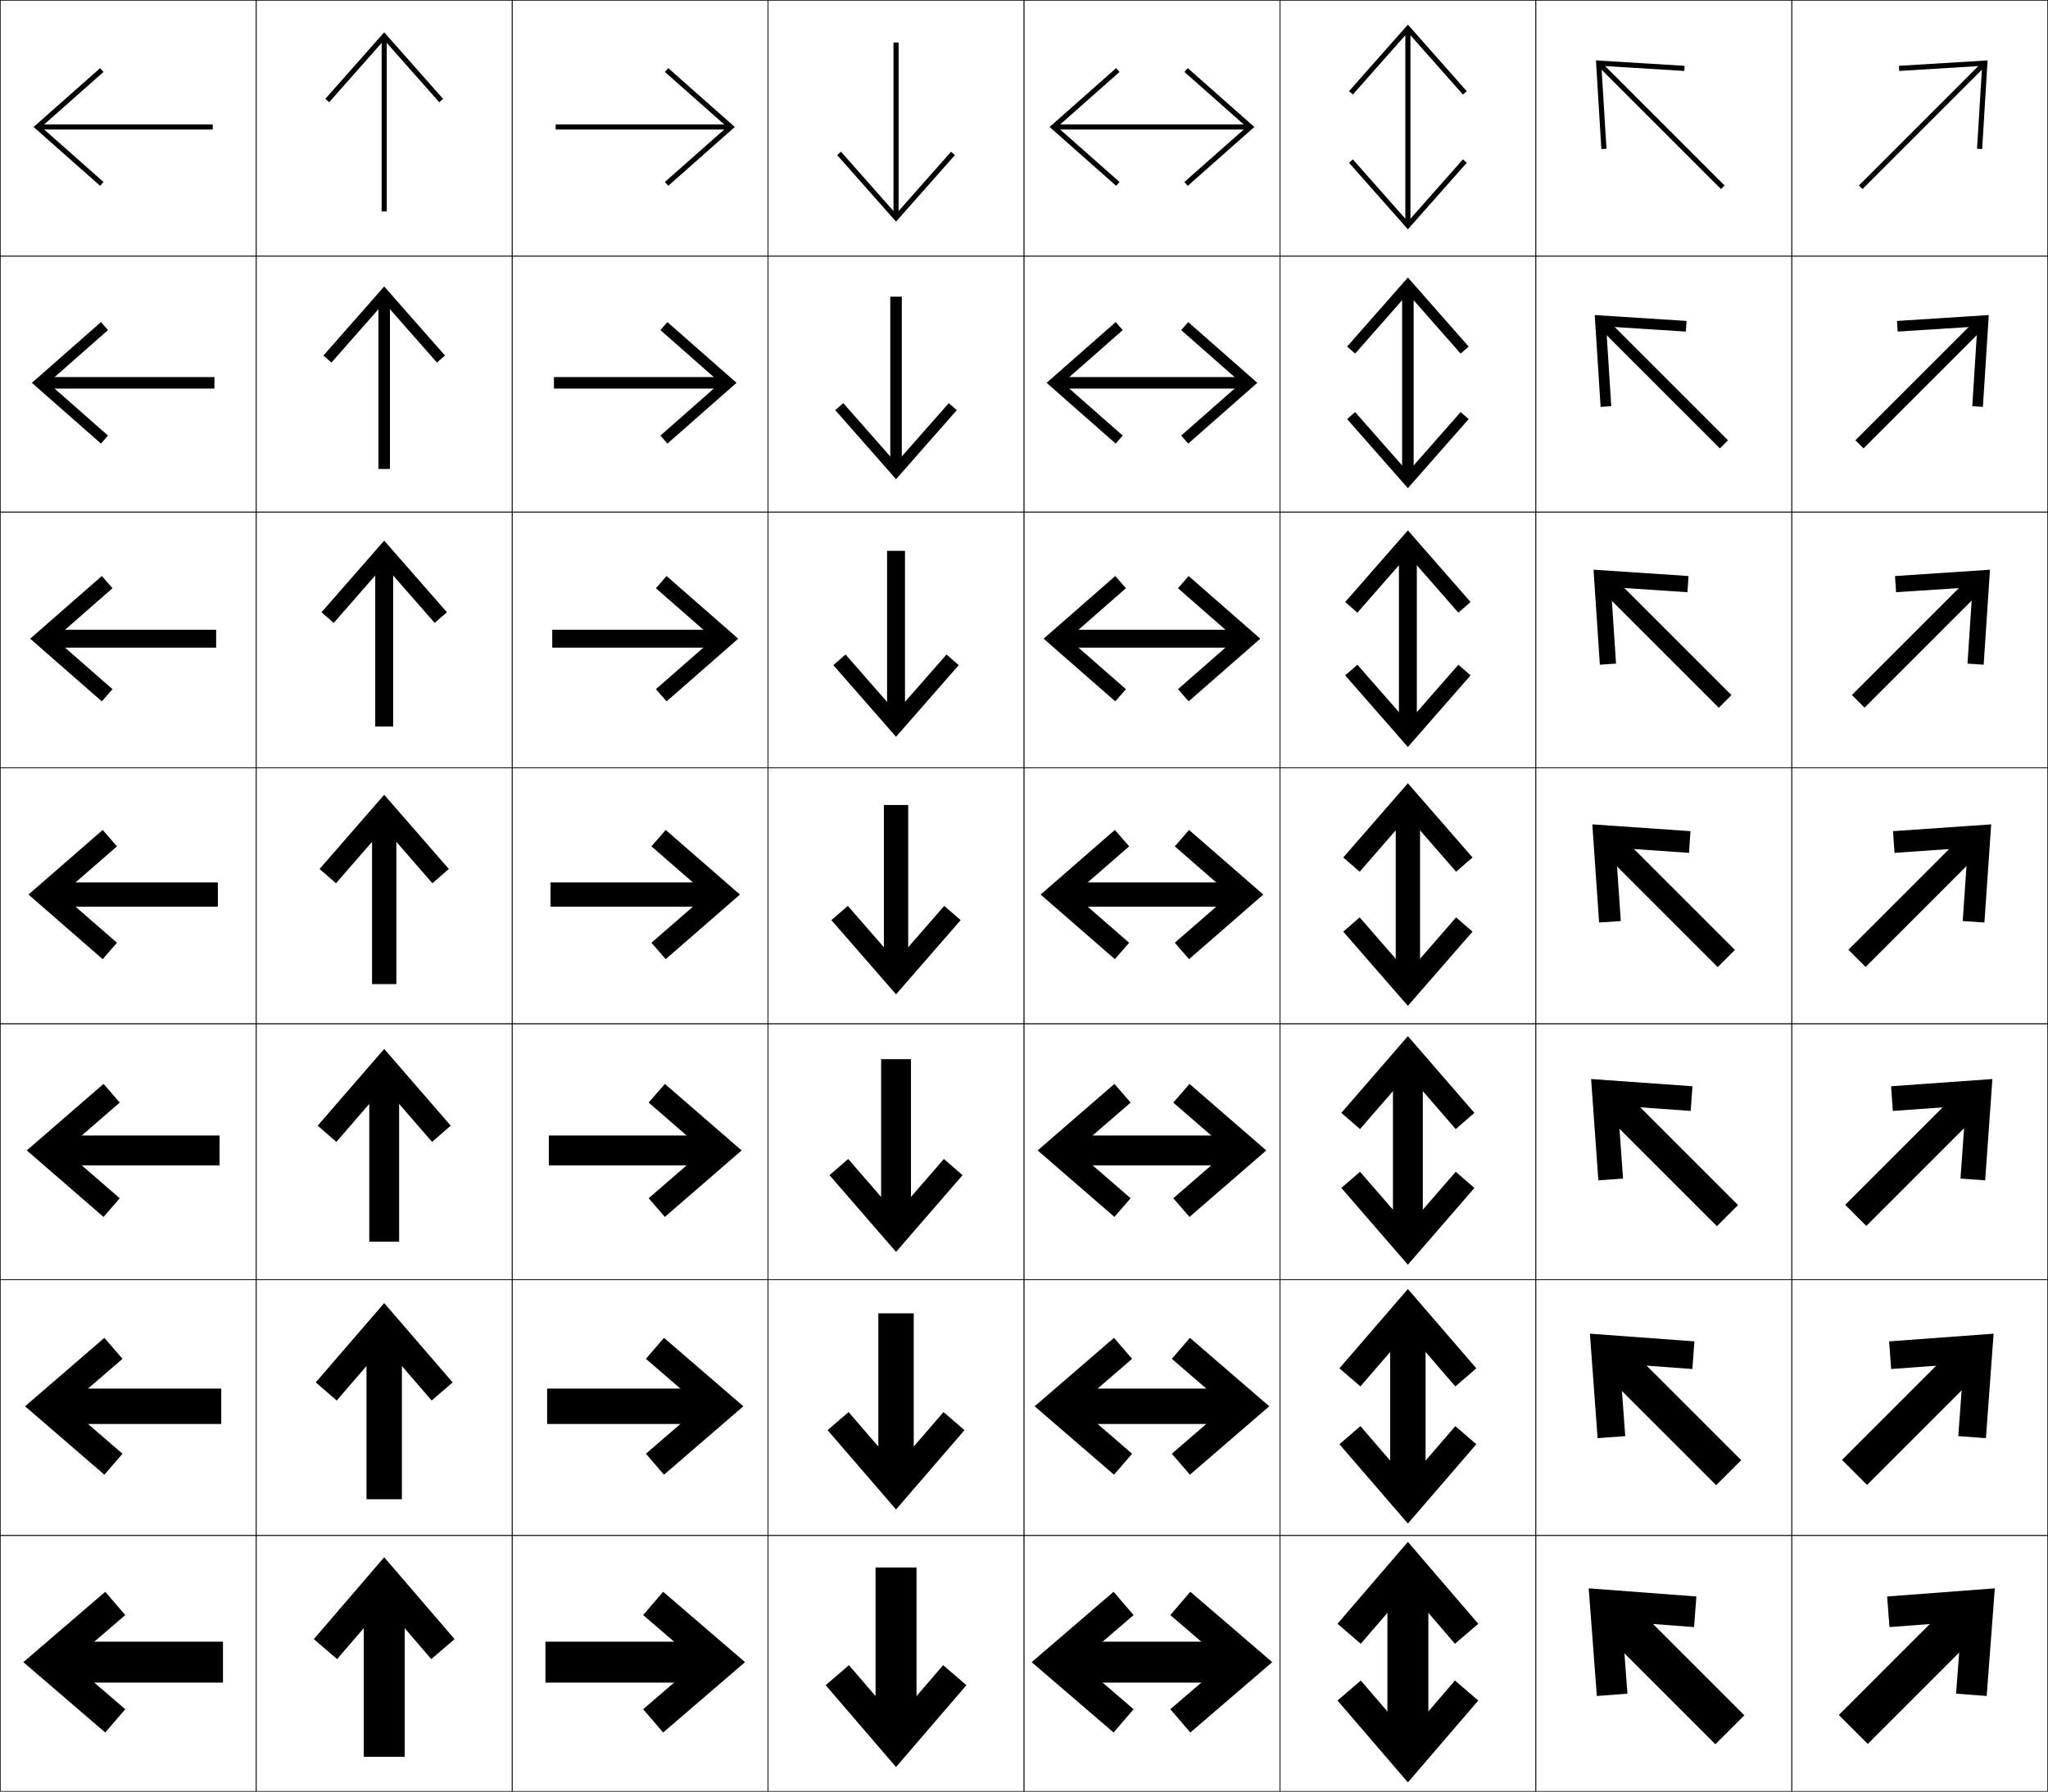 <?xml version="1.0" encoding="utf-8"?>
<!-- Generator: Adobe Illustrator 11 Build 225, SVG Export Plug-In . SVG Version: 6.0.0 Build 78)  -->
<!DOCTYPE svg PUBLIC "-//W3C//DTD SVG 1.0//EN"    "http://www.w3.org/TR/2001/REC-SVG-20010904/DTD/svg10.dtd">
<svg  xmlns="http://www.w3.org/2000/svg" xmlns:xlink="http://www.w3.org/1999/xlink" xmlns:a="http://ns.adobe.com/AdobeSVGViewerExtensions/3.0/"
	 width="800.25" height="700.25" viewBox="0 0 800.25 700.25" overflow="visible" enable-background="new 0 0 800.25 700.25"
	 xml:space="preserve">
		<g id="glyphs">
			<g>
				<rect x="0.125" y="0.125" fill="none" stroke="#000000" stroke-width="0.25" width="100" height="100"/> 
				<rect x="100.125" y="0.125" fill="none" stroke="#000000" stroke-width="0.25" width="100" height="100"/> 
				<rect x="0.125" y="100.125" fill="none" stroke="#000000" stroke-width="0.25" width="100" height="100"/> 
				<rect x="100.125" y="100.125" fill="none" stroke="#000000" stroke-width="0.25" width="100" height="100"/> 
				<rect x="0.125" y="200.125" fill="none" stroke="#000000" stroke-width="0.25" width="100" height="100"/> 
				<rect x="100.125" y="200.125" fill="none" stroke="#000000" stroke-width="0.25" width="100" height="100"/> 
				<rect x="0.125" y="300.125" fill="none" stroke="#000000" stroke-width="0.25" width="100" height="100"/> 
				<rect x="100.125" y="300.125" fill="none" stroke="#000000" stroke-width="0.25" width="100" height="100"/> 
				<rect x="0.125" y="400.125" fill="none" stroke="#000000" stroke-width="0.25" width="100" height="100"/> 
				<rect x="100.125" y="400.125" fill="none" stroke="#000000" stroke-width="0.25" width="100" height="100"/> 
				<rect x="0.125" y="500.125" fill="none" stroke="#000000" stroke-width="0.25" width="100" height="100"/> 
				<rect x="100.125" y="500.125" fill="none" stroke="#000000" stroke-width="0.25" width="100" height="100"/> 
				<rect x="0.125" y="600.125" fill="none" stroke="#000000" stroke-width="0.25" width="100" height="100"/> 
				<rect x="100.125" y="600.125" fill="none" stroke="#000000" stroke-width="0.25" width="100" height="100"/> 
				<rect x="600.125" y="0.125" fill="none" stroke="#000000" stroke-width="0.25" width="100" height="100"/> 
				<rect x="700.125" y="0.125" fill="none" stroke="#000000" stroke-width="0.25" width="100" height="100"/> 
				<rect x="600.125" y="100.125" fill="none" stroke="#000000" stroke-width="0.25" width="100" height="100"/> 
				<rect x="700.125" y="100.125" fill="none" stroke="#000000" stroke-width="0.25" width="100" height="100"/> 
				<rect x="600.125" y="200.125" fill="none" stroke="#000000" stroke-width="0.25" width="100" height="100"/> 
				<rect x="700.125" y="200.125" fill="none" stroke="#000000" stroke-width="0.25" width="100" height="100"/> 
				<rect x="600.125" y="300.125" fill="none" stroke="#000000" stroke-width="0.25" width="100" height="100"/> 
				<rect x="700.125" y="300.125" fill="none" stroke="#000000" stroke-width="0.25" width="100" height="100"/> 
				<rect x="600.125" y="400.125" fill="none" stroke="#000000" stroke-width="0.25" width="100" height="100"/> 
				<rect x="700.125" y="400.125" fill="none" stroke="#000000" stroke-width="0.25" width="100" height="100"/> 
				<rect x="600.125" y="500.125" fill="none" stroke="#000000" stroke-width="0.25" width="100" height="100"/> 
				<rect x="700.125" y="500.125" fill="none" stroke="#000000" stroke-width="0.25" width="100" height="100"/> 
				<rect x="600.125" y="600.125" fill="none" stroke="#000000" stroke-width="0.25" width="100" height="100"/> 
				<rect x="700.125" y="600.125" fill="none" stroke="#000000" stroke-width="0.25" width="100" height="100"/> 
				<rect x="200.125" y="0.125" fill="none" stroke="#000000" stroke-width="0.25" width="100" height="100"/> 
				<rect x="300.125" y="0.125" fill="none" stroke="#000000" stroke-width="0.25" width="100" height="100"/> 
				<rect x="400.125" y="0.125" fill="none" stroke="#000000" stroke-width="0.25" width="100" height="100"/> 
				<rect x="500.125" y="0.125" fill="none" stroke="#000000" stroke-width="0.25" width="100" height="100"/> 
				<rect x="200.125" y="100.125" fill="none" stroke="#000000" stroke-width="0.25" width="100" height="100"/> 
				<rect x="300.125" y="100.125" fill="none" stroke="#000000" stroke-width="0.25" width="100" height="100"/> 
				<rect x="400.125" y="100.125" fill="none" stroke="#000000" stroke-width="0.25" width="100" height="100"/> 
				<rect x="500.125" y="100.125" fill="none" stroke="#000000" stroke-width="0.25" width="100" height="100"/> 
				<rect x="200.125" y="200.125" fill="none" stroke="#000000" stroke-width="0.25" width="100" height="100"/> 
				<rect x="300.125" y="200.125" fill="none" stroke="#000000" stroke-width="0.25" width="100" height="100"/> 
				<rect x="400.125" y="200.125" fill="none" stroke="#000000" stroke-width="0.25" width="100" height="100"/> 
				<rect x="500.125" y="200.125" fill="none" stroke="#000000" stroke-width="0.25" width="100" height="100"/> 
				<rect x="200.125" y="300.125" fill="none" stroke="#000000" stroke-width="0.25" width="100" height="100"/> 
				<rect x="300.125" y="300.125" fill="none" stroke="#000000" stroke-width="0.25" width="100" height="100"/> 
				<rect x="400.125" y="300.125" fill="none" stroke="#000000" stroke-width="0.25" width="100" height="100"/> 
				<rect x="500.125" y="300.125" fill="none" stroke="#000000" stroke-width="0.25" width="100" height="100"/> 
				<rect x="200.125" y="400.125" fill="none" stroke="#000000" stroke-width="0.25" width="100" height="100"/> 
				<rect x="300.125" y="400.125" fill="none" stroke="#000000" stroke-width="0.25" width="100" height="100"/> 
				<rect x="400.125" y="400.125" fill="none" stroke="#000000" stroke-width="0.25" width="100" height="100"/> 
				<rect x="500.125" y="400.125" fill="none" stroke="#000000" stroke-width="0.25" width="100" height="100"/> 
				<rect x="200.125" y="500.125" fill="none" stroke="#000000" stroke-width="0.25" width="100" height="100"/> 
				<rect x="300.125" y="500.125" fill="none" stroke="#000000" stroke-width="0.25" width="100" height="100"/> 
				<rect x="400.125" y="500.125" fill="none" stroke="#000000" stroke-width="0.25" width="100" height="100"/> 
				<rect x="500.125" y="500.125" fill="none" stroke="#000000" stroke-width="0.25" width="100" height="100"/> 
				<rect x="200.125" y="600.125" fill="none" stroke="#000000" stroke-width="0.25" width="100" height="100"/> 
				<rect x="300.125" y="600.125" fill="none" stroke="#000000" stroke-width="0.25" width="100" height="100"/> 
				<rect x="400.125" y="600.125" fill="none" stroke="#000000" stroke-width="0.25" width="100" height="100"/> 
				<rect x="500.125" y="600.125" fill="none" stroke="#000000" stroke-width="0.25" width="100" height="100"/> 
			</g>
			<g>
				<g>
					<polygon points="40.45,28.123 39.125,26.625 13.125,49.625 39.125,72.625 40.45,71.127 16.144,49.625 
						"/>
					<rect x="15.125" y="48.625" width="68" height="2"/> 
				</g>
				<g>
					<polygon points="42.202,129.01 39.458,125.875 12.458,149.625 39.458,173.375 
						42.202,170.239 18.785,149.625 "/>
					<rect x="15.958" y="147.375" width="67.833" height="4.5"/> 
				</g>
				<g>
					<polygon points="43.955,229.898 39.792,225.125 11.792,249.625 39.792,274.125 43.955,269.352 
						21.427,249.625 "/>
					<rect x="16.792" y="246.125" width="67.667" height="7"/> 
				</g>
				<g>
					<polygon points="45.707,330.785 40.125,324.375 11.125,349.625 40.125,374.875 45.707,368.464 
						24.069,349.625 "/>
					<rect x="17.625" y="344.875" width="67.5" height="9.5"/> 
				</g>
				<g>
					<polygon points="46.786,430.932 40.458,423.625 10.458,449.625 40.458,475.625 46.786,468.317 
						25.225,449.625 "/>
					<rect x="18.458" y="443.791" width="67.333" height="11.667"/> 
				</g>
				<g>
					<polygon points="47.866,531.079 40.792,522.875 9.792,549.625 40.792,576.375 47.866,568.171 
						26.381,549.625 "/>
					<rect x="19.292" y="542.708" width="67.167" height="13.834"/> 
				</g>
				<g>
					<polygon points="48.946,631.226 41.125,622.125 9.125,649.625 41.125,677.125 48.946,668.024 
						27.537,649.625 "/>
					<rect x="20.125" y="641.625" width="67" height="16"/> 
				</g>
			</g>
			<g>
				<g>
					<polygon points="171.627,39.95 173.125,38.625 150.125,12.625 127.125,38.625 128.623,39.95 
						150.125,15.644 "/>
					<rect x="149.125" y="14.625" width="2" height="68"/> 
				</g>
				<g>
					<polygon points="170.739,141.702 173.875,138.958 150.125,111.958 126.375,138.958 
						129.51,141.702 150.125,118.285 "/>
					<rect x="147.875" y="115.458" width="4.5" height="67.833"/> 
				</g>
				<g>
					<polygon points="169.852,243.455 174.625,239.292 150.125,211.292 125.625,239.292 
						130.398,243.455 150.125,220.927 "/>
					<rect x="146.625" y="216.292" width="7" height="67.666"/> 
				</g>
				<g>
					<polygon points="168.964,345.207 175.375,339.625 150.125,310.625 124.875,339.625 131.286,345.207 
						150.125,323.569 "/>
					<rect x="145.375" y="317.125" width="9.5" height="67.5"/> 
				</g>
				<g>
					<polygon points="168.817,446.286 176.125,439.958 150.125,409.958 124.125,439.958 
						131.432,446.286 150.125,424.725 "/>
					<rect x="144.292" y="417.958" width="11.667" height="67.333"/> 
				</g>
				<g>
					<polygon points="168.671,547.366 176.875,540.292 150.125,509.292 123.375,540.292 
						131.579,547.366 150.125,525.881 "/>
					<rect x="143.208" y="518.792" width="13.833" height="67.166"/> 
				</g>
				<g>
					<polygon points="168.524,648.446 177.625,640.625 150.125,608.625 122.625,640.625 131.726,648.446 
						150.125,627.036 "/>
					<rect x="142.125" y="619.625" width="16" height="67"/> 
				</g>
			</g>
			<g>
				<g>
					<polygon points="658.135,27.726 658.257,25.729 623.608,23.608 625.729,58.257 
						627.727,58.135 625.742,25.743 "/>
					
						<rect x="615.065" y="48.064" transform="matrix(-0.707 -0.707 0.707 -0.707 1073.324 542.72)" width="67.999" height="2"/> 
				</g>
				<g>
					<polygon points="658.746,129.592 659.022,125.435 623.137,123.137 625.435,159.023 
						629.593,158.746 627.61,127.611 "/>
					
						<rect x="615.678" y="147.344" transform="matrix(-0.707 -0.707 0.707 -0.707 1003.146 714.708)" width="67.833" height="4.5"/> 
				</g>
				<g>
					<polygon points="659.357,231.459 659.789,225.14 622.666,222.666 625.141,259.789 
						631.46,259.357 629.479,229.479 "/>
					
						<rect x="616.292" y="246.625" transform="matrix(-0.707 -0.707 0.707 -0.707 932.962 886.701)" width="67.666" height="7"/> 
				</g>
				<g>
					<polygon points="659.969,333.326 660.555,324.846 622.194,322.194 624.846,360.555 
						633.326,359.969 631.348,331.348 "/>
					
						<rect x="616.906" y="345.905" transform="matrix(-0.707 -0.707 0.707 -0.707 862.788 1058.689)" width="67.5" height="9.5"/> 
				</g>
				<g>
					<polygon points="660.628,434.193 661.32,424.551 621.723,421.723 624.551,461.32 
						634.193,460.628 632.165,432.165 "/>
					
						<rect x="617.52" y="445.352" transform="matrix(-0.707 -0.707 0.707 -0.707 792.608 1230.68)" width="67.333" height="11.667"/> 
				</g>
				<g>
					<polygon points="661.288,535.061 662.087,524.257 621.252,521.252 624.257,562.087 
						635.061,561.288 632.981,532.981 "/>
					
						<rect x="618.132" y="544.799" transform="matrix(-0.707 -0.707 0.707 -0.707 722.435 1402.67)" width="67.168" height="13.833"/> 
				</g>
				<g>
					<polygon points="661.948,635.928 662.854,623.962 620.78,620.78 623.962,662.853 
						635.928,661.948 633.799,633.799 "/>
					
						<rect x="618.746" y="644.246" transform="matrix(-0.707 -0.707 0.707 -0.707 652.256 1574.661)" width="67" height="16"/> 
				</g>
			</g>
			<g>
				<g>
					<polygon points="259.8,28.123 261.125,26.625 287.125,49.625 261.125,72.625 259.8,71.127 
						284.106,49.625 "/>
					<rect x="217.125" y="48.625" width="68" height="2"/> 
				</g>
				<g>
					<polygon points="258.047,129.01 260.791,125.875 287.792,149.625 260.791,173.375 
						258.047,170.239 281.464,149.625 "/>
					<rect x="216.458" y="147.375" width="67.833" height="4.5"/> 
				</g>
				<g>
					<polygon points="256.295,229.898 260.458,225.125 288.458,249.625 260.458,274.125 
						256.295,269.352 278.823,249.625 "/>
					<rect x="215.792" y="246.125" width="67.667" height="7"/> 
				</g>
				<g>
					<polygon points="254.543,330.785 260.125,324.375 289.125,349.625 260.125,374.875 254.543,368.464 
						276.181,349.625 "/>
					<rect x="215.125" y="344.875" width="67.5" height="9.5"/> 
				</g>
				<g>
					<polygon points="253.463,430.932 259.792,423.625 289.792,449.625 259.792,475.625 
						253.463,468.317 275.024,449.625 "/>
					<rect x="214.458" y="443.791" width="67.333" height="11.667"/> 
				</g>
				<g>
					<polygon points="252.384,531.079 259.458,522.875 290.458,549.625 259.458,576.375 
						252.384,568.171 273.869,549.625 "/>
					<rect x="213.792" y="542.708" width="67.167" height="13.834"/> 
				</g>
				<g>
					<polygon points="251.304,631.226 259.125,622.125 291.125,649.625 259.125,677.125 251.304,668.024 
						272.713,649.625 "/>
					<rect x="213.125" y="641.625" width="67" height="16"/> 
				</g>
			</g>
			<g>
				<g>
					<polygon points="742.115,27.726 741.993,25.729 776.642,23.608 774.521,58.257 
						772.523,58.135 774.508,25.743 "/>
					
						<rect x="717.186" y="48.064" transform="matrix(0.707 -0.707 0.707 0.707 185.329 545.545)" width="67.999" height="2"/> 
				</g>
				<g>
					<polygon points="741.504,129.592 741.228,125.435 777.112,123.137 774.814,159.023 
						770.657,158.746 772.639,127.611 "/>
					
						<rect x="716.739" y="147.344" transform="matrix(0.707 -0.707 0.707 0.707 114.089 574.618)" width="67.832" height="4.5"/> 
				</g>
				<g>
					<polygon points="740.893,231.459 740.461,225.14 777.584,222.666 775.109,259.789 
						768.79,259.357 770.771,229.479 "/>
					
						<rect x="716.292" y="246.625" transform="matrix(0.707 -0.707 0.707 0.707 42.845 603.685)" width="67.666" height="7"/> 
				</g>
				<g>
					<polygon points="740.281,333.326 739.695,324.846 778.056,322.194 775.404,360.555 
						766.924,359.969 768.902,331.348 "/>
					
						<rect x="715.844" y="345.905" transform="matrix(0.707 -0.707 0.707 0.707 -28.4 632.748)" width="67.5" height="9.5"/> 
				</g>
				<g>
					<polygon points="739.621,434.193 738.929,424.551 778.526,421.723 775.698,461.32 
						766.057,460.628 768.085,432.165 "/>
					
						<rect x="715.397" y="445.352" transform="matrix(0.707 -0.707 0.707 0.707 -99.643 661.809)" width="67.333" height="11.667"/> 
				</g>
				<g>
					<polygon points="738.962,535.061 738.163,524.257 778.998,521.252 775.993,562.087 
						765.189,561.288 767.269,532.981 "/>
					
						<rect x="714.95" y="544.799" transform="matrix(0.707 -0.707 0.707 0.707 -170.883 690.878)" width="67.168" height="13.833"/> 
				</g>
				<g>
					<polygon points="738.302,635.928 737.396,623.962 779.47,620.78 776.288,662.853 
						764.322,661.948 766.451,633.799 "/>
					
						<rect x="714.504" y="644.246" transform="matrix(0.707 -0.707 0.707 0.707 -242.123 719.947)" width="67" height="16"/> 
				</g>
			</g>
			<g>
				<g>
					<polygon points="328.623,59.3 327.125,60.625 350.125,86.625 373.125,60.625 371.627,59.3 
						350.125,83.606 "/>
					<rect x="349.125" y="16.625" width="2" height="68"/> 
				</g>
				<g>
					<polygon points="329.51,157.548 326.375,160.292 350.125,187.292 373.875,160.292 
						370.739,157.548 350.125,180.964 "/>
					<rect x="347.875" y="115.958" width="4.5" height="67.833"/> 
				</g>
				<g>
					<polygon points="330.398,255.796 325.625,259.958 350.125,287.958 374.625,259.958 
						369.852,255.796 350.125,278.322 "/>
					<rect x="346.625" y="215.292" width="7" height="67.667"/> 
				</g>
				<g>
					<polygon points="331.286,354.044 324.875,359.625 350.125,388.625 375.375,359.625 368.964,354.044 
						350.125,375.681 "/>
					<rect x="345.375" y="314.625" width="9.5" height="67.5"/> 
				</g>
				<g>
					<polygon points="331.432,452.964 324.125,459.292 350.125,489.291 376.125,459.292 
						368.817,452.964 350.125,474.524 "/>
					<rect x="344.292" y="413.958" width="11.667" height="67.334"/> 
				</g>
				<g>
					<polygon points="331.579,551.884 323.375,558.958 350.125,589.958 376.875,558.958 
						368.671,551.884 350.125,573.369 "/>
					<rect x="343.208" y="513.292" width="13.833" height="67.166"/> 
				</g>
				<g>
					<polygon points="331.726,650.804 322.625,658.625 350.125,690.625 377.625,658.625 368.524,650.804 
						350.125,672.214 "/>
					<rect x="342.125" y="612.625" width="16" height="67"/> 
				</g>
			</g>
			<g>
				<g>
					<polygon points="437.45,28.123 436.125,26.625 410.125,49.625 436.125,72.625 437.45,71.127 
						413.144,49.625 "/>
					<rect x="412.125" y="48.625" width="76" height="2"/> 
					<polygon points="462.8,28.123 464.125,26.625 490.125,49.625 464.125,72.625 462.8,71.127 
						487.106,49.625 "/>
				</g>
				<g>
					<polygon points="438.702,129.01 435.958,125.875 408.958,149.625 435.958,173.375 
						438.702,170.239 415.285,149.625 "/>
					<rect x="412.458" y="147.375" width="75.333" height="4.5"/> 
					<polygon points="461.548,129.01 464.291,125.875 491.292,149.625 464.291,173.375 
						461.548,170.239 484.964,149.625 "/>
				</g>
				<g>
					<polygon points="439.955,229.898 435.792,225.125 407.792,249.625 435.792,274.125 
						439.955,269.352 417.428,249.625 "/>
					<rect x="412.792" y="246.125" width="74.666" height="7"/> 
					<polygon points="460.295,229.898 464.458,225.125 492.458,249.625 464.458,274.125 
						460.295,269.352 482.822,249.625 "/>
				</g>
				<g>
					<polygon points="441.207,330.785 435.625,324.375 406.625,349.625 435.625,374.875 441.207,368.464 
						419.569,349.625 "/>
					<rect x="413.125" y="344.875" width="74" height="9.5"/> 
					<polygon points="459.043,330.785 464.625,324.375 493.625,349.625 464.625,374.875 459.043,368.464 
						480.681,349.625 "/>
				</g>
				<g>
					<polygon points="441.786,430.932 435.458,423.625 405.458,449.625 435.458,475.625 
						441.786,468.317 420.226,449.625 "/>
					<rect x="413.458" y="443.791" width="73.334" height="11.667"/> 
					<polygon points="458.463,430.932 464.792,423.625 494.791,449.625 464.792,475.625 
						458.463,468.317 480.024,449.625 "/>
				</g>
				<g>
					<polygon points="442.366,531.079 435.292,522.875 404.292,549.625 435.292,576.375 
						442.366,568.171 420.881,549.625 "/>
					<rect x="413.792" y="542.708" width="72.666" height="13.834"/> 
					<polygon points="457.884,531.079 464.958,522.875 495.958,549.625 464.958,576.375 
						457.884,568.171 479.369,549.625 "/>
				</g>
				<g>
					<polygon points="442.946,631.226 435.125,622.125 403.125,649.625 435.125,677.125 442.946,668.024 
						421.537,649.625 "/>
					<rect x="414.125" y="641.625" width="72" height="16"/> 
					<polygon points="457.304,631.226 465.125,622.125 497.125,649.625 465.125,677.125 457.304,668.024 
						478.713,649.625 "/>
				</g>
			</g>
			<g>
				<g>
					<polygon points="528.623,62.3 527.125,63.625 550.125,89.625 573.125,63.625 571.627,62.3 
						550.125,86.606 "/>
					<rect x="549.125" y="11.625" width="2" height="76"/> 
					<polygon points="528.623,36.95 527.125,35.625 550.125,9.625 573.125,35.625 571.627,36.95 
						550.125,12.644 "/>
				</g>
				<g>
					<polygon points="529.51,161.048 526.375,163.792 550.125,190.792 573.875,163.792 
						570.739,161.048 550.125,184.464 "/>
					<rect x="547.875" y="111.958" width="4.5" height="75.333"/> 
					<polygon points="529.51,138.202 526.375,135.458 550.125,108.458 573.875,135.458 
						570.739,138.202 550.125,114.785 "/>
				</g>
				<g>
					<polygon points="530.397,259.796 525.625,263.958 550.125,291.958 574.625,263.958 
						569.853,259.796 550.125,282.322 "/>
					<rect x="546.625" y="212.292" width="7" height="74.667"/> 
					<polygon points="530.397,239.455 525.625,235.292 550.125,207.292 574.625,235.292 
						569.853,239.455 550.125,216.927 "/>
				</g>
				<g>
					<polygon points="531.285,358.544 524.875,364.125 550.125,393.125 575.375,364.125 568.965,358.544 
						550.125,380.181 "/>
					<rect x="545.375" y="312.625" width="9.5" height="74"/> 
					<polygon points="531.285,340.707 524.875,335.125 550.125,306.125 575.375,335.125 568.965,340.707 
						550.125,319.069 "/>
				</g>
				<g>
					<polygon points="531.432,457.964 524.125,464.292 550.125,494.291 576.125,464.292 
						568.817,457.964 550.125,479.524 "/>
					<rect x="544.291" y="412.958" width="11.667" height="73.334"/> 
					<polygon points="531.432,441.286 524.125,434.958 550.125,404.958 576.125,434.958 
						568.817,441.286 550.125,419.726 "/>
				</g>
				<g>
					<polygon points="531.579,557.384 523.375,564.458 550.125,595.458 576.875,564.458 
						568.671,557.384 550.125,578.869 "/>
					<rect x="543.208" y="513.292" width="13.834" height="72.666"/> 
					<polygon points="531.579,541.866 523.375,534.792 550.125,503.792 576.875,534.792 
						568.671,541.866 550.125,520.381 "/>
				</g>
				<g>
					<polygon points="531.727,656.804 522.625,664.625 550.125,696.625 577.625,664.625 568.523,656.804 
						550.125,678.214 "/>
					<rect x="542.125" y="613.625" width="16" height="72"/> 
					<polygon points="531.727,642.446 522.625,634.625 550.125,602.625 577.625,634.625 568.523,642.446 
						550.125,621.037 "/>
				</g>
			</g>
		</g>
	</svg>
